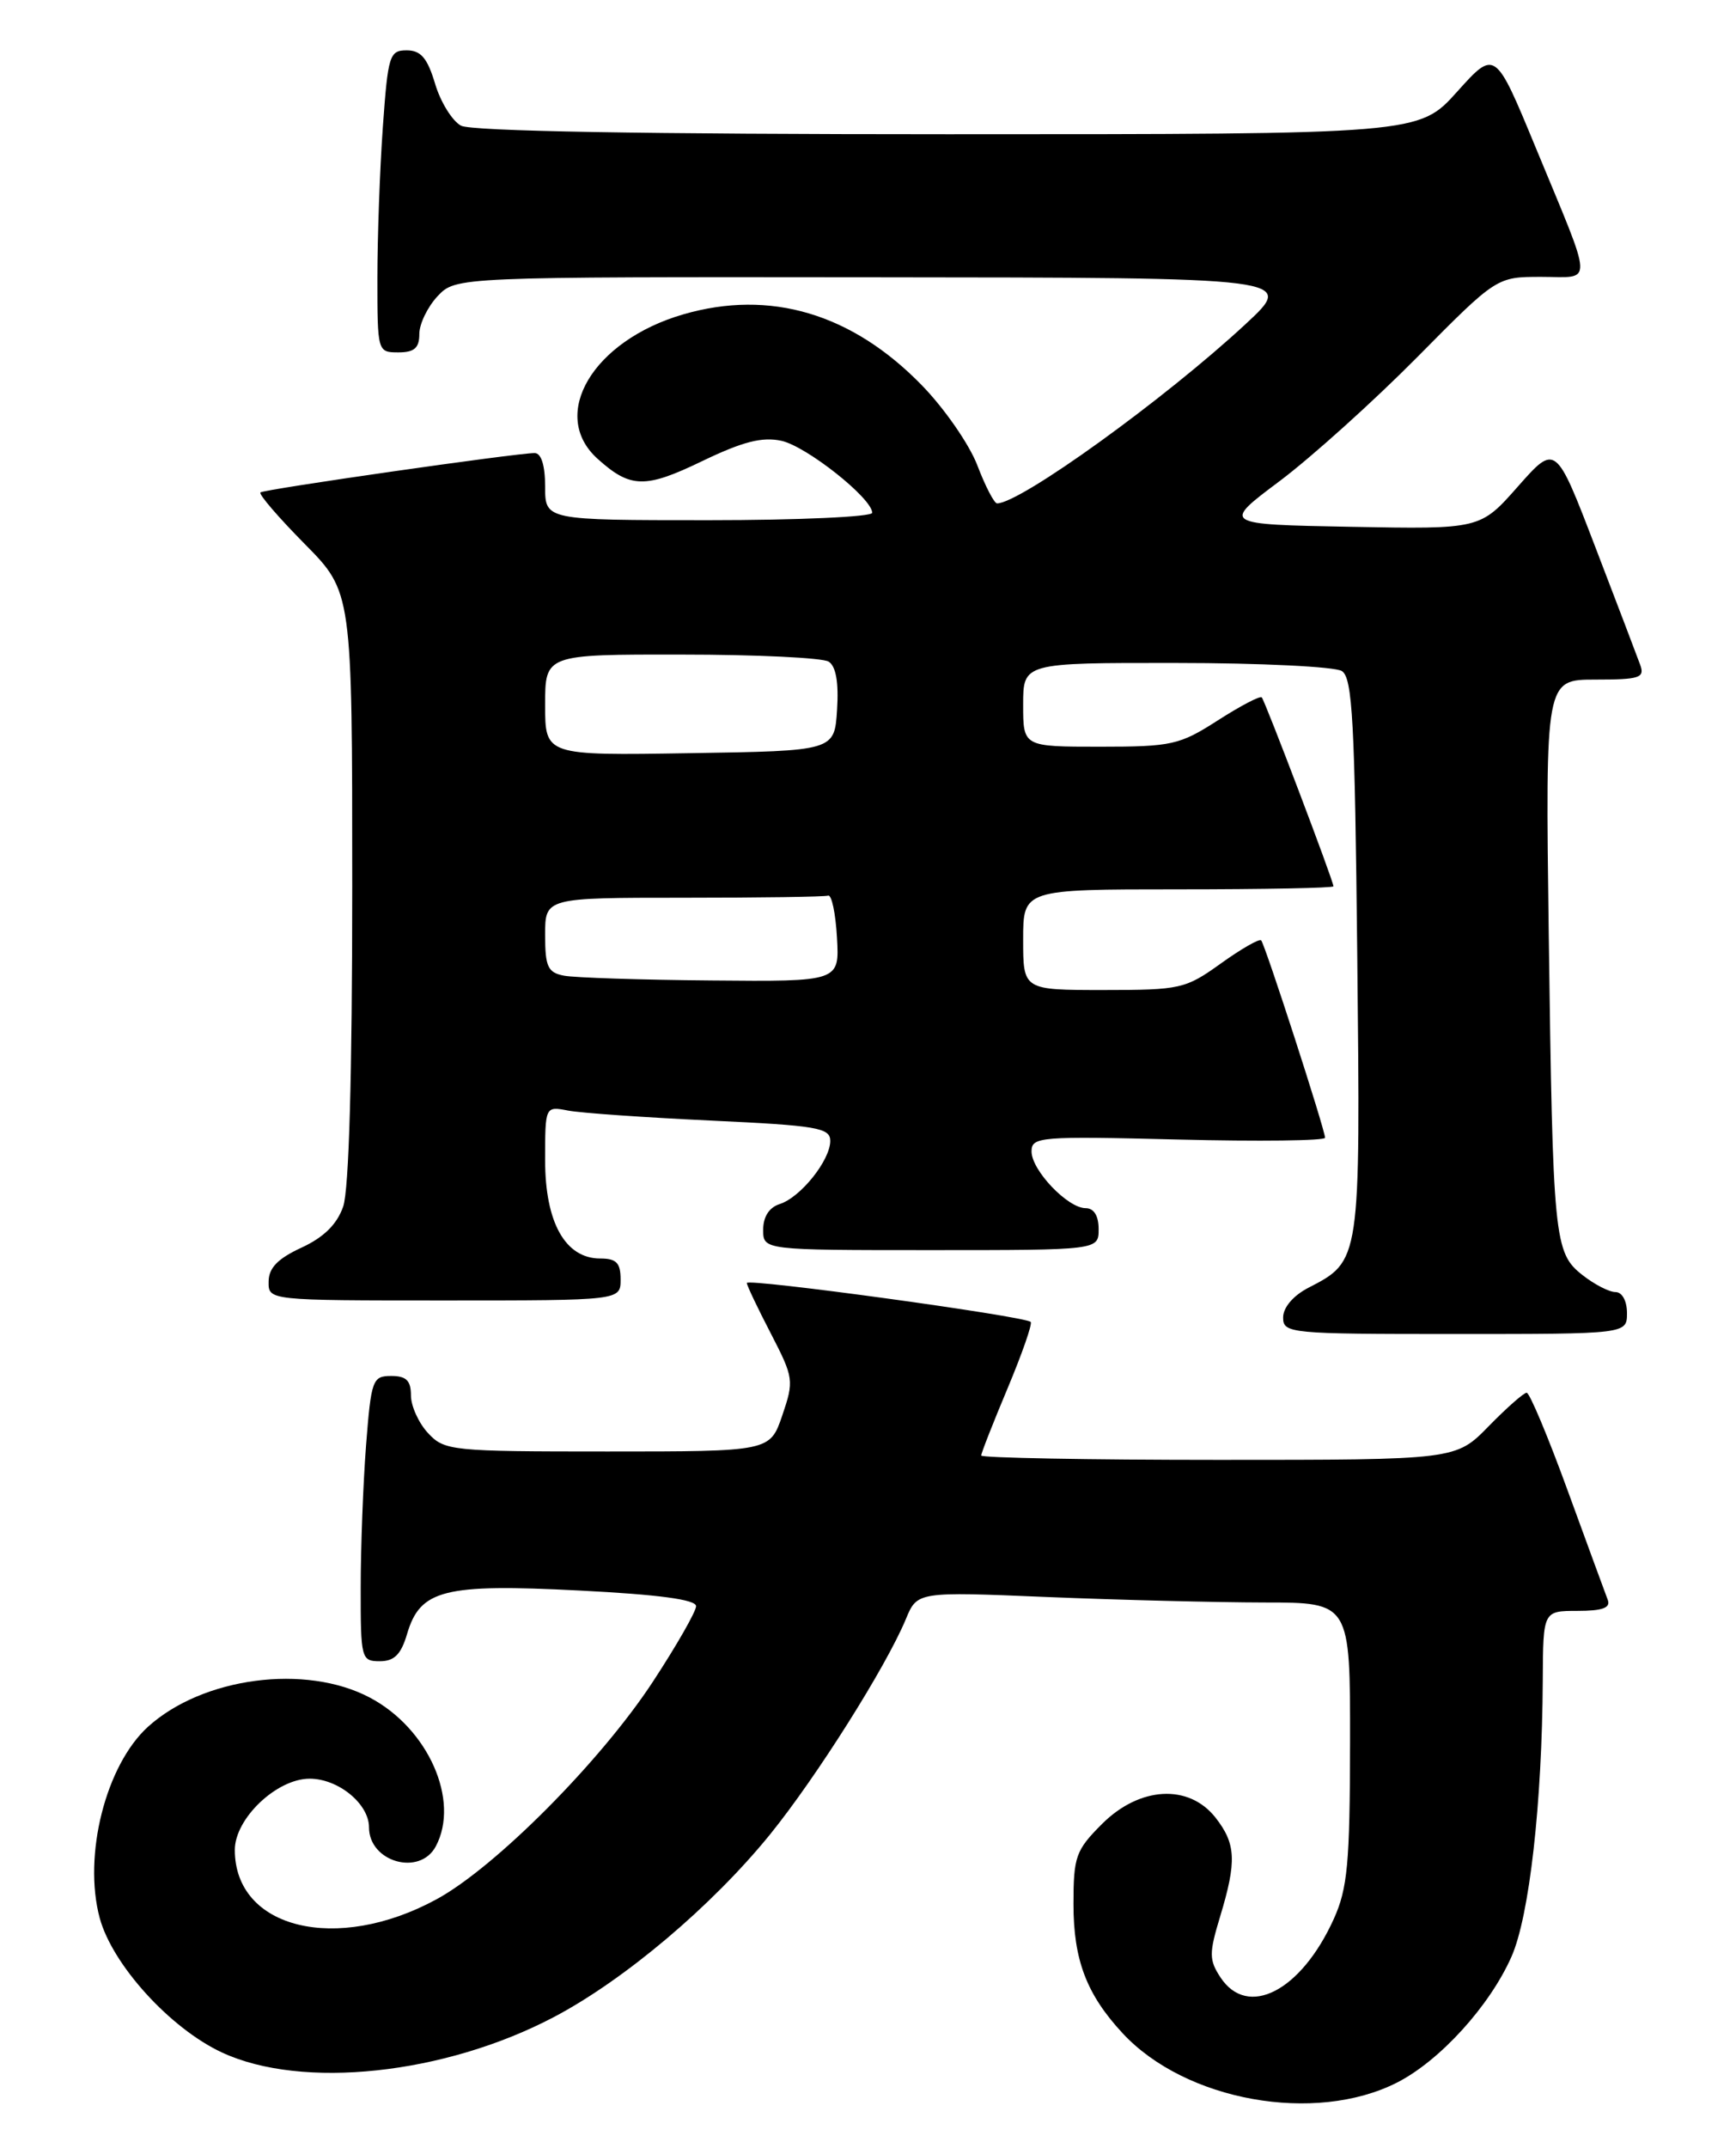 <?xml version="1.0" encoding="UTF-8" standalone="no"?>
<!DOCTYPE svg PUBLIC "-//W3C//DTD SVG 1.1//EN" "http://www.w3.org/Graphics/SVG/1.1/DTD/svg11.dtd" >
<svg xmlns="http://www.w3.org/2000/svg" xmlns:xlink="http://www.w3.org/1999/xlink" version="1.1" viewBox="0 0 207 256">
 <g >
 <path fill="currentColor"
d=" M 166.60 248.21 C 171.71 245.60 177.64 239.07 180.23 233.21 C 182.36 228.40 183.88 214.96 183.96 200.25 C 184.00 192.00 184.00 192.00 188.11 192.00 C 191.07 192.00 192.07 191.64 191.71 190.69 C 191.44 189.98 189.29 184.13 186.94 177.69 C 184.60 171.26 182.39 166.00 182.04 166.00 C 181.69 166.00 179.65 167.80 177.50 170.00 C 173.59 174.00 173.59 174.00 145.30 174.00 C 129.73 174.00 117.00 173.76 117.00 173.48 C 117.00 173.19 118.42 169.58 120.15 165.46 C 121.88 161.33 123.12 157.78 122.90 157.56 C 122.20 156.87 89.00 152.32 89.05 152.92 C 89.07 153.24 90.36 155.95 91.92 158.95 C 94.64 164.22 94.69 164.56 93.28 168.70 C 91.81 173.00 91.81 173.00 72.44 173.00 C 53.81 173.00 53.00 172.92 51.04 170.81 C 49.92 169.61 49.00 167.58 49.00 166.31 C 49.00 164.55 48.44 164.00 46.65 164.00 C 44.42 164.00 44.26 164.44 43.65 172.25 C 43.30 176.79 43.01 184.44 43.01 189.25 C 43.00 197.71 43.08 198.00 45.29 198.00 C 47.02 198.00 47.82 197.19 48.54 194.75 C 50.10 189.47 52.92 188.75 69.03 189.57 C 78.52 190.05 83.00 190.65 83.00 191.44 C 83.00 192.07 80.67 196.14 77.83 200.47 C 71.60 209.96 59.06 222.56 52.06 226.37 C 40.14 232.86 28.00 229.89 28.00 220.49 C 28.00 216.75 32.99 212.00 36.92 212.00 C 40.34 212.00 44.00 215.00 44.00 217.80 C 44.00 221.93 50.05 223.65 51.96 220.07 C 54.88 214.61 51.06 206.00 44.09 202.33 C 36.44 198.29 24.19 199.90 17.66 205.80 C 12.61 210.37 9.88 221.16 11.89 228.61 C 13.40 234.18 20.29 241.76 26.46 244.63 C 36.01 249.08 52.98 247.27 66.01 240.43 C 74.46 235.99 84.92 227.15 91.84 218.62 C 97.39 211.76 105.65 198.66 108.01 192.99 C 109.37 189.70 109.37 189.70 124.93 190.35 C 133.49 190.70 145.11 190.99 150.75 191.00 C 161.00 191.00 161.00 191.00 160.98 207.75 C 160.96 222.12 160.68 225.10 159.03 228.74 C 155.12 237.35 148.76 240.61 145.52 235.67 C 144.16 233.59 144.16 232.81 145.49 228.42 C 147.48 221.84 147.38 219.76 144.93 216.63 C 141.74 212.59 135.88 212.92 131.40 217.40 C 128.27 220.53 128.00 221.29 128.00 226.95 C 128.00 233.60 129.56 237.71 133.86 242.34 C 141.37 250.43 156.82 253.19 166.60 248.21 Z  M 194.00 156.50 C 194.00 155.05 193.42 154.00 192.63 154.00 C 191.88 154.00 190.11 153.09 188.69 151.97 C 185.31 149.31 185.16 147.79 184.67 111.25 C 184.27 81.00 184.27 81.00 190.24 81.00 C 195.51 81.00 196.14 80.79 195.58 79.25 C 195.23 78.29 192.82 71.96 190.22 65.19 C 185.50 52.89 185.50 52.89 181.00 57.98 C 176.50 63.08 176.50 63.08 161.10 62.79 C 145.69 62.50 145.69 62.50 152.60 57.33 C 156.39 54.48 163.77 47.84 168.98 42.58 C 178.46 33.00 178.46 33.00 183.80 33.00 C 190.04 33.00 190.11 34.50 183.12 17.60 C 178.28 5.89 178.28 5.89 173.74 10.94 C 169.19 16.00 169.19 16.00 113.03 16.00 C 76.90 16.00 56.19 15.64 54.97 14.98 C 53.93 14.42 52.53 12.17 51.88 9.98 C 50.96 6.91 50.18 6.00 48.49 6.00 C 46.44 6.00 46.26 6.60 45.65 15.15 C 45.29 20.19 45.00 28.29 45.00 33.15 C 45.00 41.92 45.02 42.00 47.50 42.00 C 49.40 42.00 50.00 41.48 50.00 39.81 C 50.00 38.61 50.98 36.59 52.17 35.31 C 54.35 33.00 54.35 33.00 104.42 33.05 C 154.50 33.09 154.50 33.09 148.50 38.65 C 138.86 47.59 121.66 59.99 118.89 60.00 C 118.55 60.00 117.49 57.96 116.54 55.47 C 115.59 52.98 112.61 48.68 109.92 45.92 C 101.59 37.36 91.82 34.46 81.47 37.47 C 70.69 40.60 65.44 49.44 71.25 54.68 C 75.17 58.21 76.92 58.25 83.73 54.96 C 88.57 52.63 90.89 52.04 93.18 52.54 C 96.18 53.20 104.00 59.40 104.00 61.12 C 104.00 61.60 95.22 62.00 84.50 62.00 C 65.00 62.00 65.00 62.00 65.00 58.00 C 65.00 55.47 64.54 54.00 63.75 54.00 C 61.57 54.00 31.52 58.31 31.06 58.69 C 30.81 58.89 33.18 61.64 36.31 64.81 C 42.00 70.56 42.00 70.56 42.00 105.63 C 42.00 128.22 41.61 141.81 40.92 143.81 C 40.18 145.93 38.61 147.48 35.94 148.71 C 33.13 150.01 32.04 151.12 32.03 152.75 C 32.00 155.00 32.00 155.00 53.00 155.00 C 74.00 155.00 74.00 155.00 74.00 152.50 C 74.00 150.52 73.50 150.00 71.57 150.00 C 67.41 150.00 65.00 145.71 65.00 138.29 C 65.00 131.84 65.00 131.84 67.75 132.37 C 69.26 132.66 76.91 133.19 84.75 133.56 C 97.41 134.15 99.00 134.42 99.00 135.98 C 99.00 138.29 95.46 142.72 92.97 143.51 C 91.72 143.91 91.00 145.02 91.00 146.57 C 91.00 149.00 91.00 149.00 111.00 149.00 C 131.00 149.00 131.00 149.00 131.00 146.50 C 131.00 144.91 130.44 144.00 129.45 144.00 C 127.31 144.00 123.00 139.48 123.00 137.24 C 123.00 135.49 123.97 135.41 140.50 135.82 C 150.12 136.06 158.00 135.96 158.00 135.61 C 158.00 134.68 150.85 112.58 150.38 112.08 C 150.17 111.85 148.01 113.09 145.58 114.83 C 141.36 117.86 140.76 118.00 131.59 118.00 C 122.00 118.00 122.00 118.00 122.00 112.00 C 122.00 106.00 122.00 106.00 140.50 106.00 C 150.68 106.00 159.00 105.84 159.00 105.64 C 159.00 105.00 150.84 83.52 150.45 83.12 C 150.24 82.91 147.88 84.15 145.20 85.87 C 140.65 88.79 139.72 89.00 131.16 89.00 C 122.00 89.00 122.00 89.00 122.00 84.00 C 122.00 79.00 122.00 79.00 140.25 79.02 C 150.29 79.02 159.18 79.46 160.00 79.98 C 161.27 80.78 161.55 85.95 161.84 114.00 C 162.22 150.44 162.25 150.27 155.99 153.50 C 154.20 154.43 153.00 155.84 153.00 157.03 C 153.00 158.93 153.76 159.00 173.50 159.00 C 194.00 159.00 194.00 159.00 194.00 156.50 Z  M 67.25 116.29 C 65.32 115.92 65.00 115.23 65.00 111.43 C 65.00 107.00 65.00 107.00 81.50 107.00 C 90.58 107.00 98.34 106.89 98.75 106.75 C 99.16 106.61 99.64 108.86 99.80 111.75 C 100.10 117.00 100.10 117.00 84.80 116.86 C 76.39 116.79 68.49 116.53 67.25 116.29 Z  M 65.00 84.02 C 65.00 78.00 65.00 78.00 81.25 78.02 C 90.19 78.02 98.09 78.40 98.81 78.86 C 99.68 79.41 100.02 81.35 99.81 84.60 C 99.50 89.50 99.50 89.50 82.25 89.77 C 65.00 90.05 65.00 90.05 65.00 84.02 Z "/>
</g>
</svg>